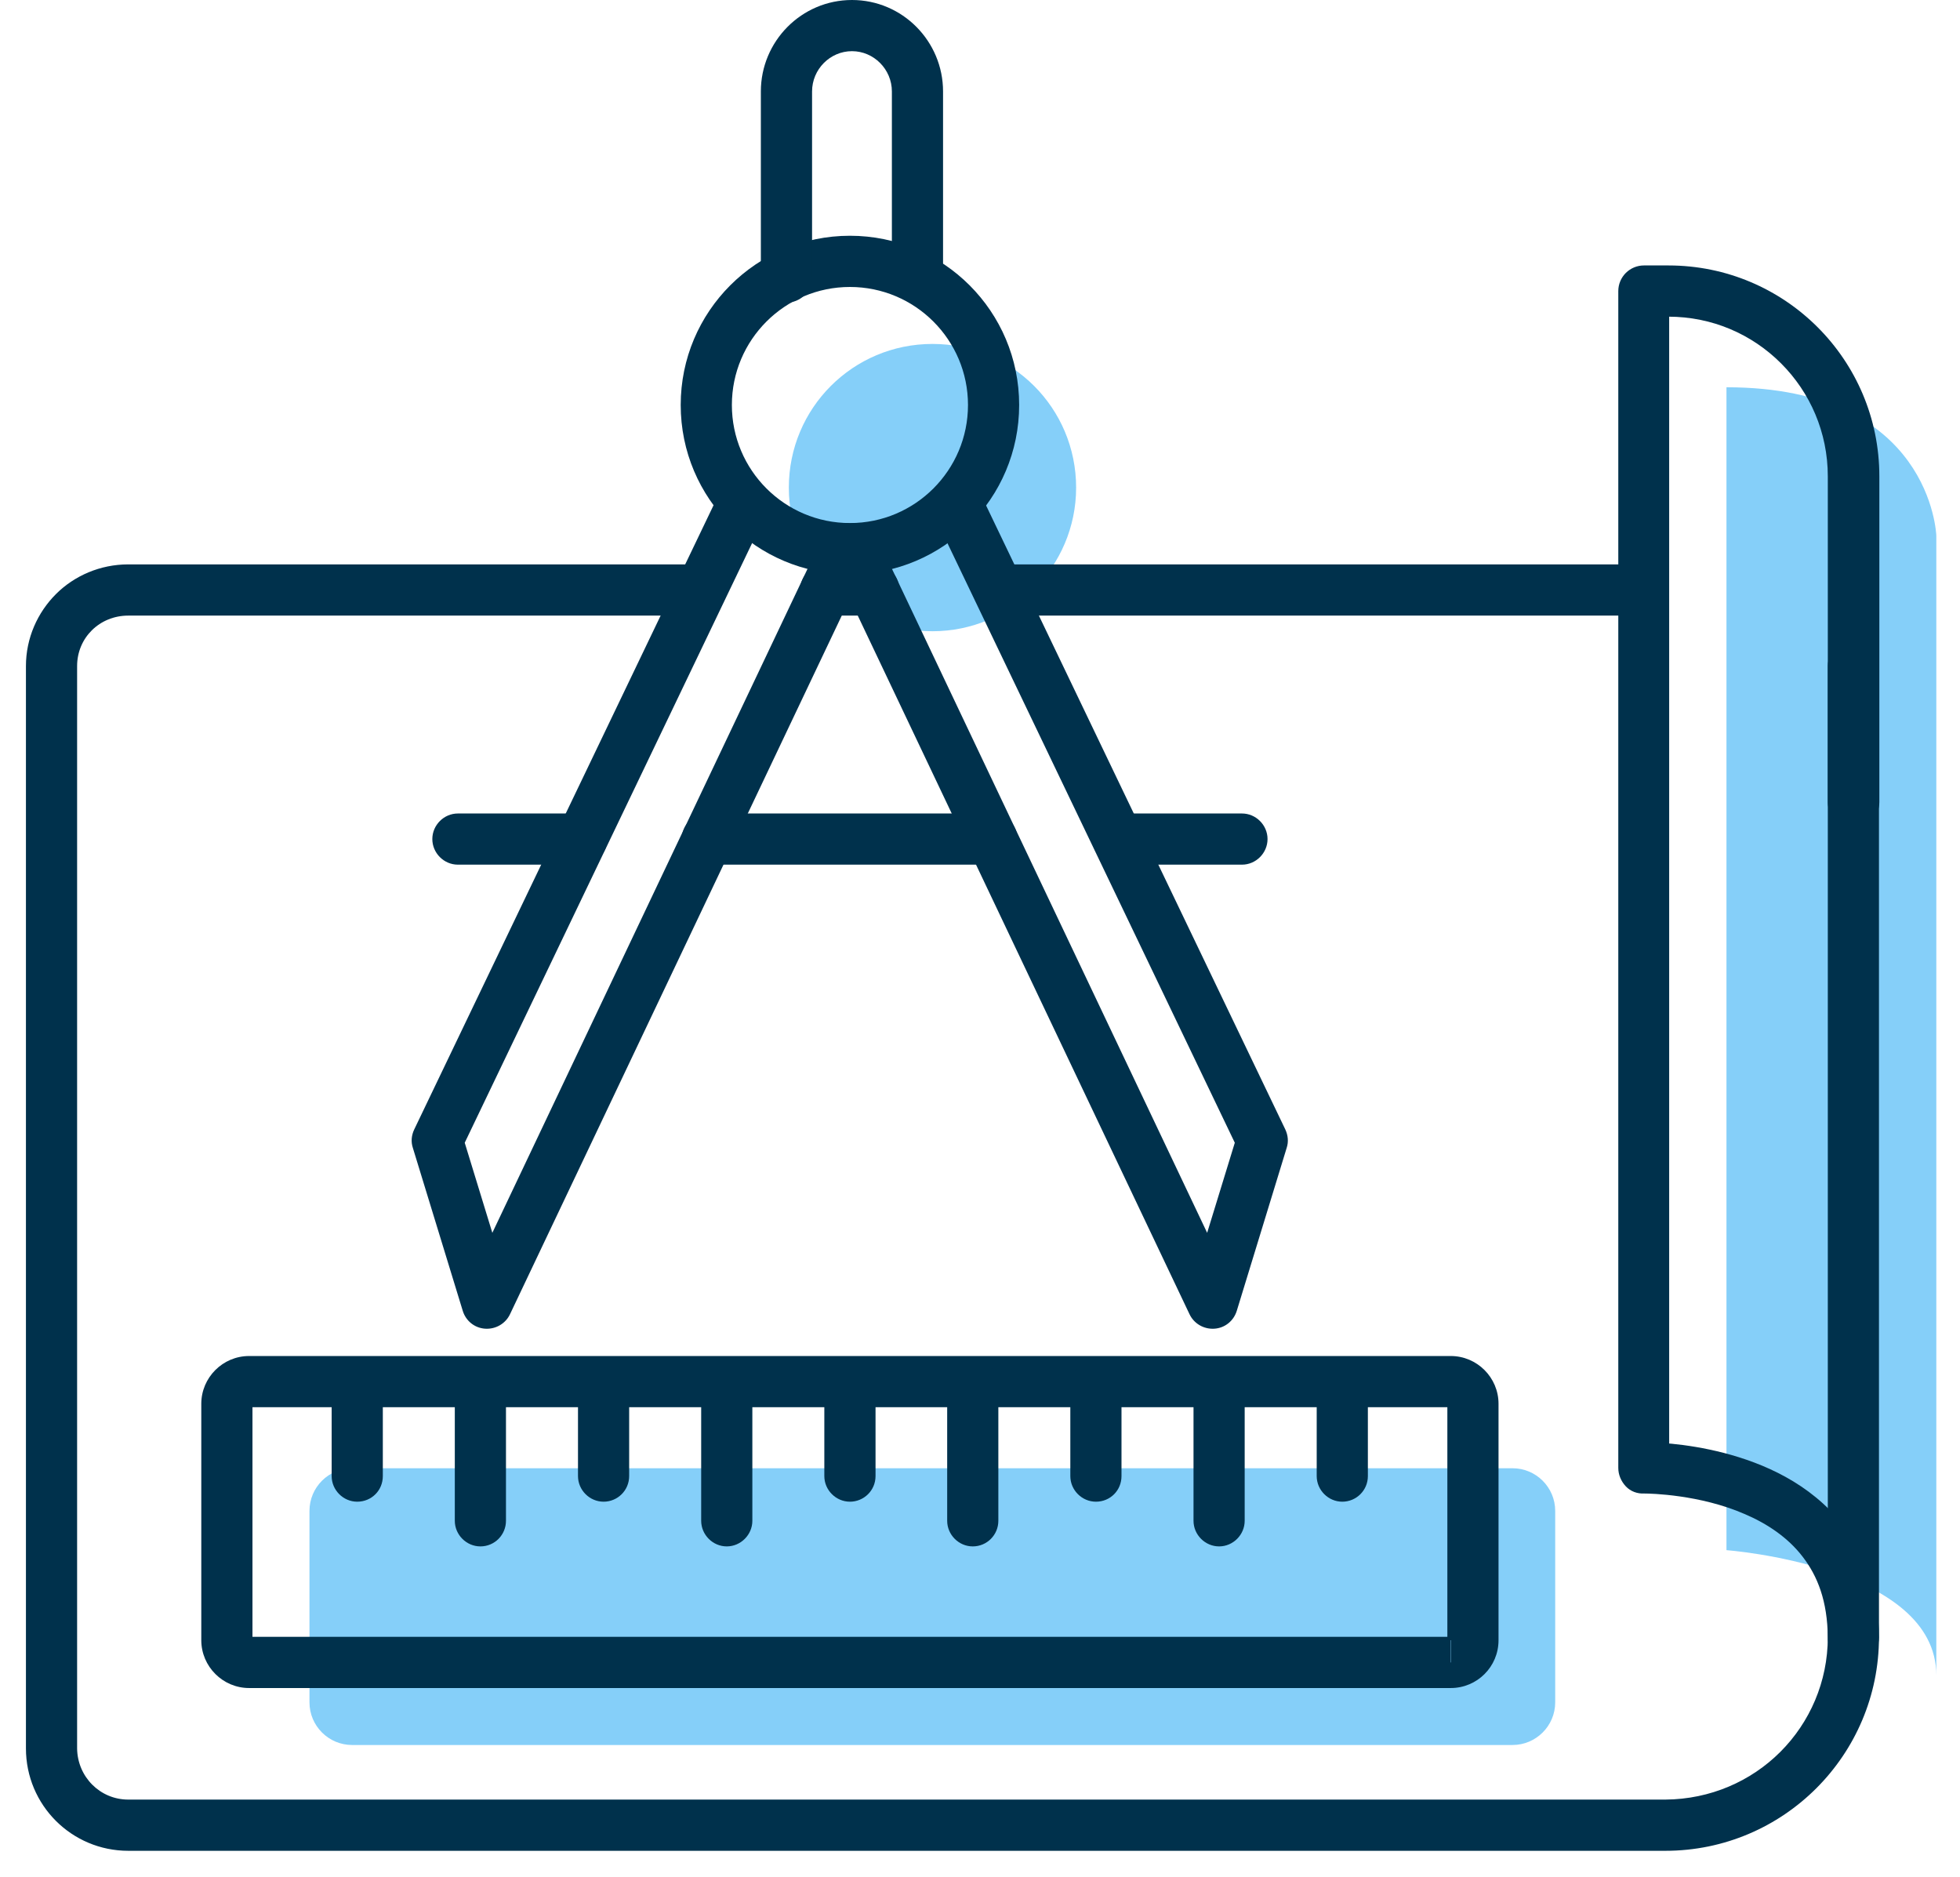 <svg width="47" height="45" viewBox="0 0 47 45" fill="none" xmlns="http://www.w3.org/2000/svg">
<path d="M25.805 11.692C25.805 13.59 24.259 15.136 22.361 15.136C20.463 15.136 18.916 13.598 18.916 11.692C18.916 9.785 20.454 8.247 22.361 8.247C24.267 8.247 25.805 9.785 25.805 11.692Z" fill="#85CFF9"/>
<path d="M36.27 41.842H8.444C7.879 41.842 7.421 41.383 7.421 40.819V36.229C7.421 35.664 7.879 35.206 8.444 35.206H36.27C36.834 35.206 37.293 35.664 37.293 36.229V40.819C37.293 41.383 36.834 41.842 36.27 41.842Z" fill="#85CFF9"/>
<path d="M41.4 9.286V37.17C41.4 37.17 46.432 37.546 46.432 40.172V12.845C46.432 12.837 46.317 9.286 41.4 9.286Z" fill="#85CFF9"/>
<path d="M23.826 9.711H23.212C23.212 11.274 21.944 12.542 20.381 12.542C18.818 12.542 17.55 11.274 17.55 9.711C17.55 8.149 18.818 6.881 20.381 6.881C21.944 6.881 23.212 8.149 23.212 9.711H23.826H24.439C24.439 7.47 22.623 5.653 20.381 5.653C18.139 5.653 16.323 7.47 16.323 9.711C16.323 11.953 18.139 13.77 20.381 13.77C22.623 13.77 24.439 11.953 24.439 9.711H23.826Z" fill="#00314C"/>
<path d="M19.473 6.644V2.193C19.473 1.661 19.906 1.227 20.43 1.227C20.953 1.227 21.387 1.661 21.387 2.193V6.644C21.387 6.979 21.665 7.257 22.001 7.257C22.336 7.257 22.614 6.979 22.614 6.644V2.193C22.614 0.99 21.641 0 20.43 0C19.219 0 18.245 0.99 18.245 2.193V6.644C18.245 6.979 18.523 7.257 18.859 7.257C19.195 7.257 19.473 6.987 19.473 6.644Z" fill="#00314C"/>
<path d="M19.931 13.418L28.522 31.508C28.628 31.737 28.866 31.876 29.119 31.86C29.373 31.844 29.585 31.672 29.659 31.426L30.854 27.524C30.903 27.376 30.886 27.221 30.821 27.082L23.523 11.864C23.375 11.561 23.007 11.43 22.705 11.577C22.402 11.725 22.271 12.093 22.418 12.395L29.61 27.401L28.947 29.561L21.035 12.895C20.888 12.592 20.52 12.461 20.217 12.6C19.915 12.747 19.784 13.115 19.931 13.418Z" fill="#00314C"/>
<path d="M19.718 12.895L11.806 29.561L11.144 27.401L18.336 12.395C18.483 12.093 18.352 11.725 18.049 11.577C17.747 11.43 17.378 11.561 17.231 11.864L9.933 27.082C9.867 27.221 9.851 27.376 9.9 27.524L11.095 31.426C11.168 31.672 11.381 31.844 11.635 31.86C11.888 31.876 12.126 31.737 12.232 31.508L20.823 13.418C20.97 13.115 20.839 12.747 20.528 12.6C20.226 12.453 19.866 12.584 19.718 12.895Z" fill="#00314C"/>
<path d="M23.784 19.506H16.961C16.625 19.506 16.347 19.784 16.347 20.119C16.347 20.455 16.625 20.733 16.961 20.733H23.784C24.12 20.733 24.398 20.455 24.398 20.119C24.398 19.784 24.128 19.506 23.784 19.506Z" fill="#00314C"/>
<path d="M29.782 19.506H26.812C26.476 19.506 26.198 19.784 26.198 20.119C26.198 20.455 26.476 20.733 26.812 20.733H29.782C30.117 20.733 30.395 20.455 30.395 20.119C30.395 19.784 30.117 19.506 29.782 19.506Z" fill="#00314C"/>
<path d="M13.95 19.506H10.98C10.645 19.506 10.367 19.784 10.367 20.119C10.367 20.455 10.645 20.733 10.98 20.733H13.95C14.286 20.733 14.564 20.455 14.564 20.119C14.564 19.784 14.294 19.506 13.95 19.506Z" fill="#00314C"/>
<path d="M34.781 39.862V39.248H5.973V39.33H6.054L5.973 39.248V39.33H6.054V33.66H5.973V33.742L6.054 33.66H5.973V33.742H34.789V33.66H34.707L34.789 33.742V33.66H34.707V39.33H34.789V39.248L34.707 39.33H34.789V39.248V39.862V40.476C35.419 40.476 35.934 39.968 35.934 39.33V33.66C35.934 33.03 35.419 32.515 34.789 32.515H5.973C5.343 32.515 4.827 33.03 4.827 33.66V39.33C4.827 39.96 5.343 40.476 5.973 40.476H34.789V39.862H34.781Z" fill="#00314C"/>
<path d="M29.847 36.466V33.226C29.847 32.891 29.569 32.612 29.234 32.612C28.898 32.612 28.62 32.891 28.62 33.226V36.466C28.62 36.801 28.898 37.08 29.234 37.08C29.569 37.08 29.847 36.801 29.847 36.466Z" fill="#00314C"/>
<path d="M23.94 36.466V33.226C23.94 32.891 23.662 32.612 23.326 32.612C22.991 32.612 22.713 32.891 22.713 33.226V36.466C22.713 36.801 22.991 37.08 23.326 37.08C23.67 37.08 23.94 36.801 23.94 36.466Z" fill="#00314C"/>
<path d="M18.041 36.466V33.226C18.041 32.891 17.763 32.612 17.427 32.612C17.092 32.612 16.814 32.891 16.814 33.226V36.466C16.814 36.801 17.092 37.08 17.427 37.08C17.763 37.08 18.041 36.801 18.041 36.466Z" fill="#00314C"/>
<path d="M12.133 36.466V33.226C12.133 32.891 11.855 32.612 11.52 32.612C11.184 32.612 10.906 32.891 10.906 33.226V36.466C10.906 36.801 11.184 37.08 11.52 37.08C11.864 37.08 12.133 36.801 12.133 36.466Z" fill="#00314C"/>
<path d="M32.801 35.394V33.226C32.801 32.891 32.523 32.612 32.187 32.612C31.852 32.612 31.574 32.891 31.574 33.226V35.394C31.574 35.73 31.852 36.008 32.187 36.008C32.523 36.008 32.801 35.738 32.801 35.394Z" fill="#00314C"/>
<path d="M26.893 35.394V33.226C26.893 32.891 26.615 32.612 26.28 32.612C25.944 32.612 25.666 32.891 25.666 33.226V35.394C25.666 35.73 25.944 36.008 26.28 36.008C26.623 36.008 26.893 35.738 26.893 35.394Z" fill="#00314C"/>
<path d="M20.995 35.394V33.226C20.995 32.891 20.716 32.612 20.381 32.612C20.046 32.612 19.767 32.891 19.767 33.226V35.394C19.767 35.73 20.046 36.008 20.381 36.008C20.716 36.008 20.995 35.738 20.995 35.394Z" fill="#00314C"/>
<path d="M15.087 35.394V33.226C15.087 32.891 14.809 32.612 14.474 32.612C14.138 32.612 13.86 32.891 13.86 33.226V35.394C13.86 35.73 14.138 36.008 14.474 36.008C14.809 36.008 15.087 35.738 15.087 35.394Z" fill="#00314C"/>
<path d="M9.18 35.394V33.226C9.18 32.891 8.902 32.612 8.566 32.612C8.231 32.612 7.953 32.891 7.953 33.226V35.394C7.953 35.73 8.231 36.008 8.566 36.008C8.91 36.008 9.18 35.738 9.18 35.394Z" fill="#00314C"/>
<path d="M39.412 13.533H23.948C23.613 13.533 23.334 13.811 23.334 14.147C23.334 14.482 23.613 14.761 23.948 14.761H39.412C39.747 14.761 40.025 14.482 40.025 14.147C40.025 13.803 39.755 13.533 39.412 13.533Z" fill="#00314C"/>
<path d="M43.83 15.971V39.257C43.83 40.329 43.396 41.302 42.693 42.006C41.989 42.71 41.016 43.143 39.935 43.151H3.076C2.397 43.151 1.857 42.603 1.849 41.924V15.971C1.849 15.292 2.389 14.761 3.076 14.761H16.805C17.141 14.761 17.419 14.482 17.419 14.147C17.419 13.811 17.141 13.533 16.805 13.533H3.076C2.405 13.533 1.784 13.803 1.342 14.245C0.9 14.687 0.622 15.3 0.622 15.971V41.924C0.622 43.282 1.718 44.379 3.076 44.379H39.935C42.766 44.379 45.057 42.08 45.057 39.257V15.971C45.057 15.636 44.779 15.358 44.444 15.358C44.108 15.358 43.83 15.636 43.83 15.971Z" fill="#00314C"/>
<path d="M20.954 13.533H19.8C19.465 13.533 19.186 13.811 19.186 14.147C19.186 14.482 19.465 14.761 19.8 14.761H20.954C21.289 14.761 21.567 14.482 21.567 14.147C21.567 13.803 21.297 13.533 20.954 13.533Z" fill="#00314C"/>
<path d="M45.066 19.235V11.422C45.066 8.623 42.799 6.365 40.009 6.365H39.42C39.256 6.365 39.101 6.431 38.986 6.545C38.872 6.66 38.806 6.815 38.806 6.979V35.198C38.806 35.362 38.872 35.517 38.986 35.64C39.101 35.763 39.265 35.82 39.428 35.812H39.436C39.575 35.812 40.762 35.836 41.834 36.303C42.374 36.532 42.873 36.867 43.225 37.325C43.585 37.792 43.822 38.389 43.83 39.264C43.83 39.6 44.108 39.878 44.444 39.878C44.779 39.878 45.057 39.6 45.057 39.264C45.057 38.152 44.722 37.243 44.198 36.572C43.405 35.558 42.276 35.083 41.335 34.838C40.386 34.593 39.608 34.584 39.436 34.584H39.404L39.412 35.198H40.026V6.979H39.412V7.593H40.001C41.065 7.593 42.014 8.018 42.709 8.713C43.405 9.409 43.83 10.366 43.83 11.422V19.235C43.83 19.571 44.108 19.849 44.444 19.849C44.787 19.849 45.066 19.571 45.066 19.235Z" fill="#00314C"/>
</svg>
